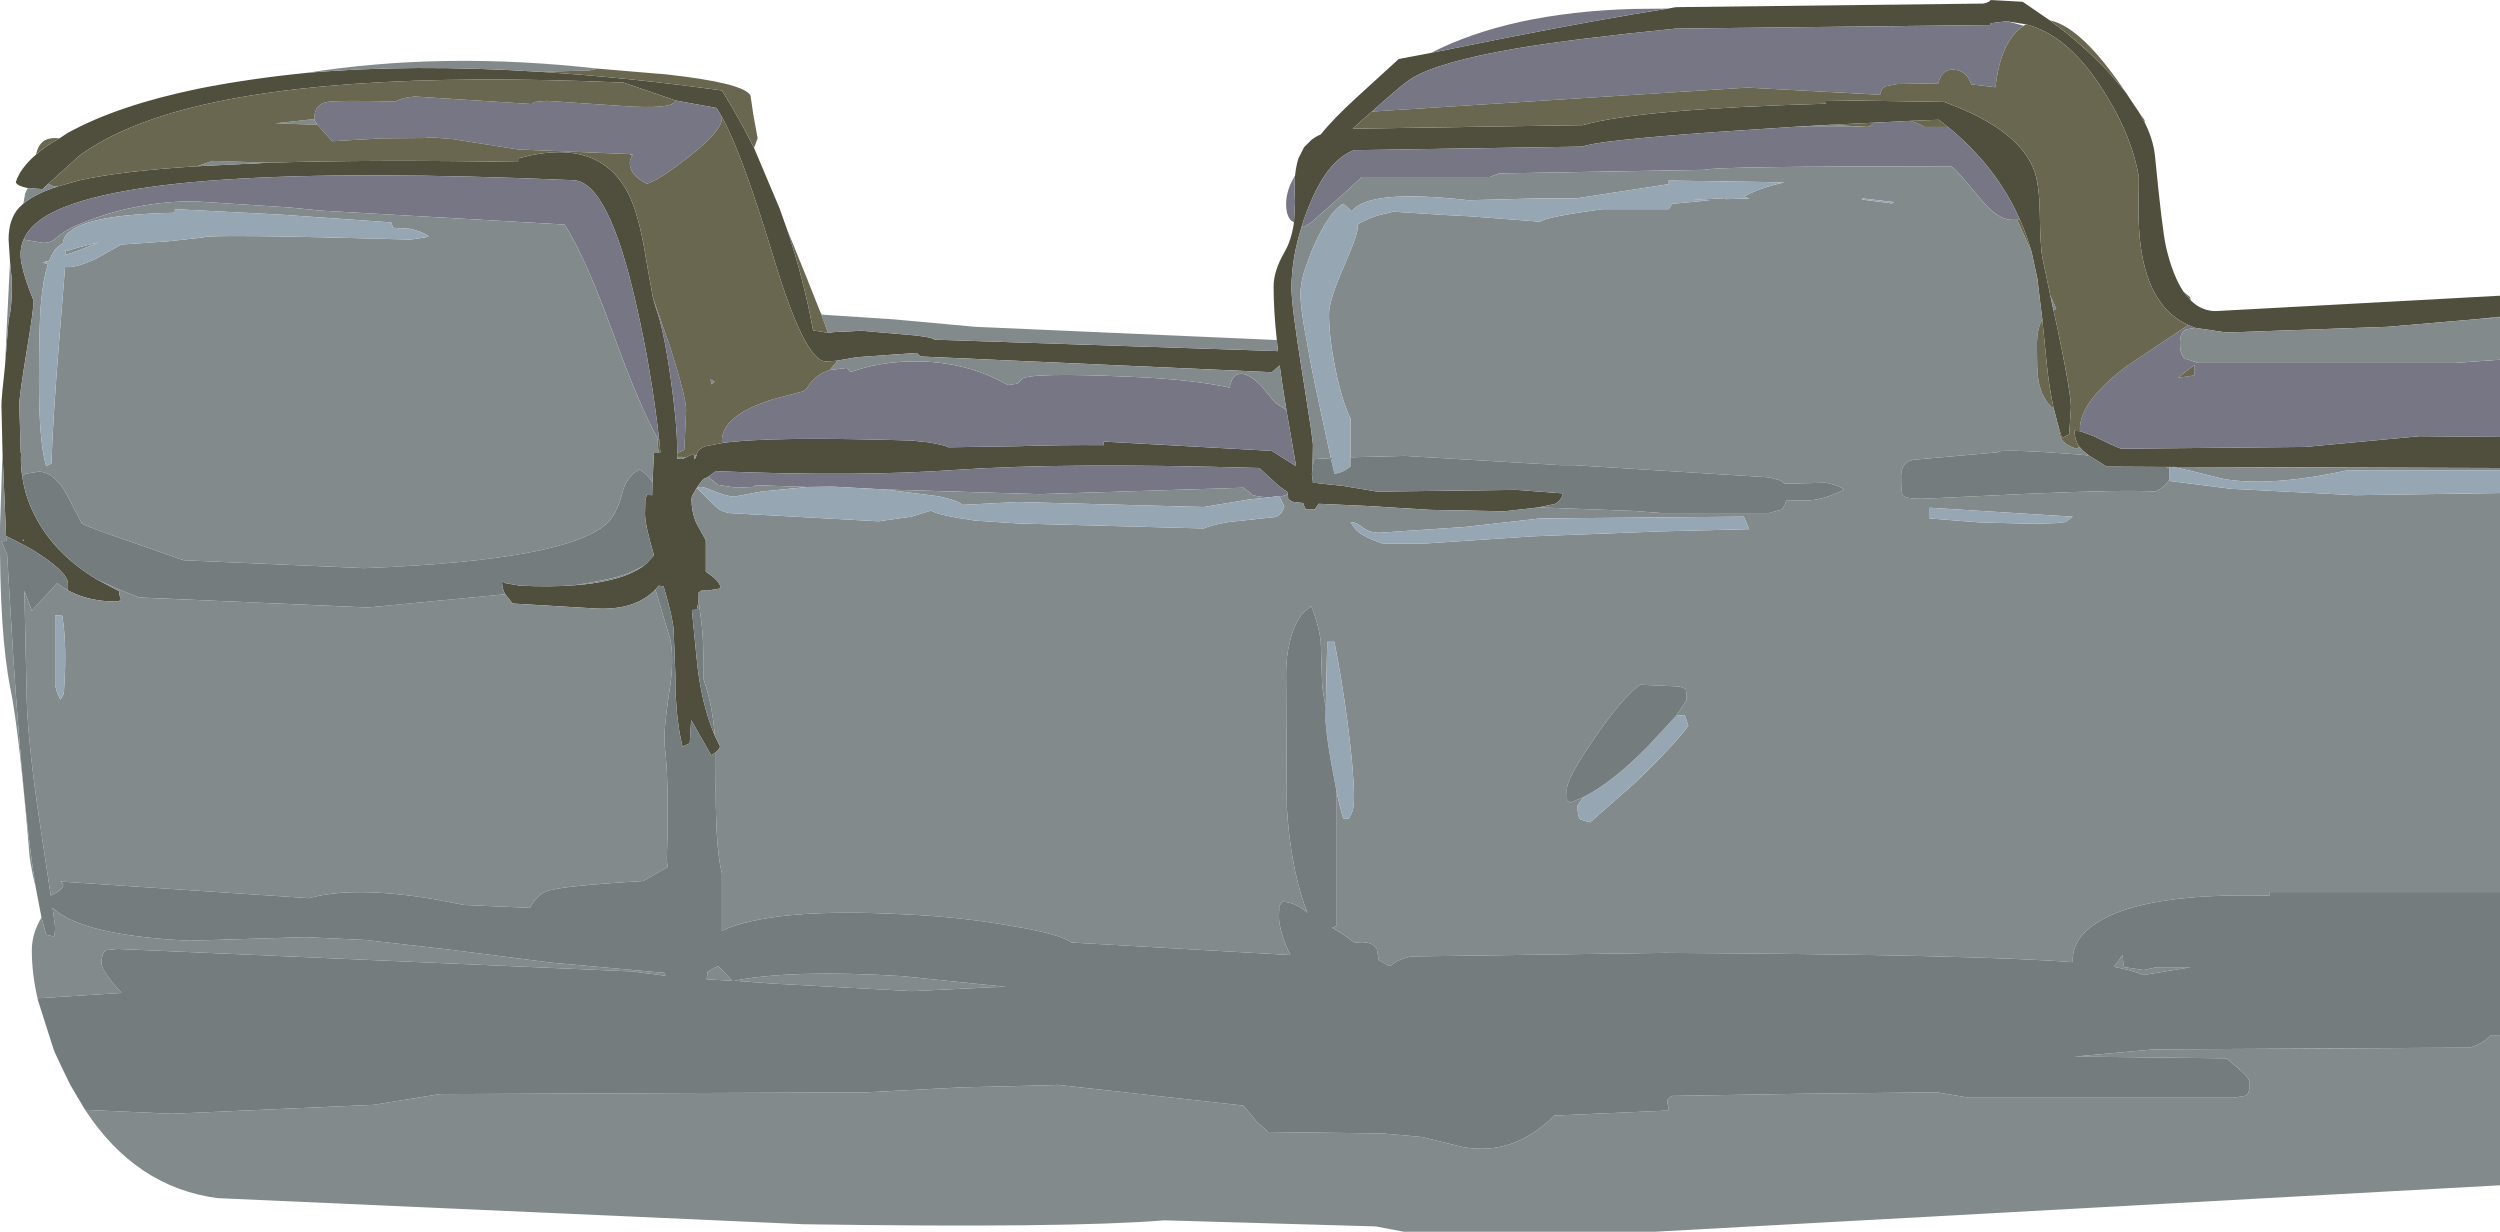 <?xml version="1.0" encoding="UTF-8" standalone="no"?>
<svg xmlns:ffdec="https://www.free-decompiler.com/flash" xmlns:xlink="http://www.w3.org/1999/xlink" ffdec:objectType="shape" height="172.25px" width="349.6px" xmlns="http://www.w3.org/2000/svg">
  <g transform="matrix(1.0, 0.0, 0.0, 1.0, 0.0, 0.0)">
    <path d="M346.15 44.65 L333.9 45.7 311.35 46.5 307.0 45.85 306.0 45.45 Q301.25 43.3 299.75 36.65 299.05 33.55 299.05 29.3 L299.1 24.75 Q298.0 18.4 293.5 11.7 288.85 4.8 283.3 3.4 L280.8 3.0 280.35 3.0 278.4 3.25 Q278.25 3.4 278.35 3.5 L234.35 4.0 Q220.25 5.4 212.2 6.75 201.1 8.65 197.35 11.0 196.25 11.65 191.85 15.6 190.6 16.65 189.15 18.0 L221.35 17.5 Q229.1 15.25 255.35 14.5 L255.35 14.0 271.85 14.25 Q282.65 18.15 284.6 24.25 285.2 26.25 285.25 29.9 285.3 34.25 285.6 36.0 L286.7 41.25 287.15 43.35 287.65 45.6 Q289.6 54.85 289.6 57.0 L289.35 60.75 288.35 61.25 287.9 59.8 287.2 57.15 Q286.5 54.05 286.15 50.2 L285.6 44.7 284.9 38.95 284.1 35.25 Q283.45 32.9 282.45 30.7 279.2 23.3 272.4 17.75 L271.1 16.75 267.15 16.9 262.2 17.15 256.0 17.45 250.7 17.75 239.4 18.5 Q223.0 19.7 221.35 20.5 L189.35 21.0 Q185.85 22.3 183.35 28.1 L182.85 29.3 182.35 30.65 182.05 31.65 Q180.6 36.1 180.6 40.3 180.6 42.75 182.1 52.1 L182.35 53.65 183.35 60.1 183.6 62.15 183.55 65.3 183.45 66.3 183.6 67.5 187.8 67.95 192.6 68.75 212.0 68.5 218.6 69.0 Q218.2 70.2 217.35 70.5 L215.1 70.95 214.8 71.0 210.35 71.5 200.0 71.3 191.1 70.75 184.4 70.45 183.85 71.25 182.6 71.25 182.35 70.7 182.25 70.35 180.6 70.15 Q180.35 69.8 180.15 69.9 L180.1 69.1 180.1 68.85 178.95 68.05 176.1 65.45 Q149.15 64.65 133.8 65.7 119.8 66.7 100.45 65.9 L100.15 65.85 99.15 66.6 Q98.8 66.85 98.5 66.9 97.85 67.4 96.75 69.4 L96.7 69.85 Q96.7 71.55 97.35 73.1 L98.7 75.55 98.7 79.95 Q100.4 81.05 100.7 81.9 L100.7 82.3 98.85 82.6 98.25 82.5 97.95 82.7 97.7 82.85 97.7 84.0 97.65 84.25 97.45 85.25 96.75 85.3 97.4 91.9 Q98.0 98.3 99.95 102.85 L100.7 104.4 100.45 104.85 100.1 105.2 99.45 105.6 96.65 100.7 96.45 103.95 95.45 104.4 Q94.65 101.3 94.45 96.35 L94.45 94.55 94.2 88.1 Q94.1 86.4 92.8 82.0 L92.1 81.9 91.65 82.45 Q88.8 85.35 83.45 85.1 L71.7 84.4 70.65 83.1 Q70.2 82.3 70.2 81.3 L70.7 81.55 72.7 81.9 Q76.9 82.1 80.25 81.85 87.0 81.35 90.05 79.1 L90.55 78.65 91.45 77.65 Q90.2 73.4 90.2 71.85 L90.25 69.85 90.45 69.2 91.2 69.25 91.25 67.45 91.45 63.25 92.2 63.25 92.35 63.25 92.2 61.7 Q91.1 51.8 88.95 42.5 85.1 25.45 80.2 25.2 19.25 22.55 6.45 30.2 4.1 31.65 3.3 33.5 2.65 35.0 3.0 36.8 3.4 38.9 4.7 42.05 4.7 43.3 3.7 49.3 2.7 55.35 2.7 56.6 L2.9 63.35 2.95 63.35 Q2.85 65.0 3.1 66.55 3.55 69.8 5.25 72.8 7.95 77.65 13.5 81.0 L16.7 82.7 Q16.6 83.1 16.9 83.75 16.95 84.2 15.45 84.1 11.7 83.95 8.9 82.2 L9.5 82.5 9.5 81.6 Q9.5 80.0 4.8 77.05 L4.05 76.6 0.85 74.95 0.35 63.25 0.2 56.7 Q0.2 55.6 0.7 51.15 L1.2 44.75 Q1.8 42.45 1.6 38.65 L1.4 36.6 1.2 33.5 Q1.2 30.6 2.7 29.0 L3.25 28.5 Q4.85 27.1 8.15 26.05 L11.15 25.2 Q17.05 23.9 27.55 23.25 L37.7 22.75 Q52.05 22.3 72.45 22.65 L72.45 22.15 Q84.5 18.85 88.35 28.15 89.5 30.9 90.35 36.25 L91.3 41.6 91.7 43.0 Q92.8 45.95 93.75 52.65 94.7 59.2 94.7 63.05 L94.7 63.4 94.7 63.9 94.7 64.15 95.5 64.2 Q95.7 64.0 95.95 63.95 L96.95 63.45 97.05 63.7 97.15 64.25 97.4 63.7 97.4 63.65 Q97.55 62.8 98.65 62.4 L101.0 61.95 Q107.55 61.0 127.45 61.6 L129.8 61.85 Q132.2 62.25 132.6 62.55 L142.25 62.4 Q148.35 62.2 154.35 62.25 L154.35 61.75 177.85 63.05 181.25 65.2 179.9 57.4 179.3 53.6 178.95 51.1 177.85 52.05 128.7 49.85 128.2 49.35 119.85 49.95 116.95 50.45 115.45 50.55 Q112.55 50.45 108.25 36.25 103.75 21.35 100.95 16.35 L100.2 15.1 94.45 14.05 92.15 13.25 87.2 11.55 Q43.75 9.65 23.05 16.1 15.85 18.35 11.25 21.65 L6.75 25.7 5.95 26.45 3.9 26.3 Q2.5 26.05 2.2 25.5 2.8 23.55 5.05 21.6 6.4 20.4 8.3 19.35 L9.45 18.6 Q16.4 14.75 27.75 12.4 34.8 11.0 42.8 10.2 57.65 8.9 75.65 10.05 87.6 10.8 100.95 12.65 103.35 16.5 105.45 20.7 L109.0 29.1 110.05 32.05 Q112.4 39.05 113.7 46.2 L115.8 46.55 116.5 46.45 120.45 46.25 126.25 46.75 Q130.2 47.05 130.7 47.5 L178.7 49.1 178.55 47.55 Q178.1 43.45 178.1 40.05 178.1 37.9 179.6 35.3 180.6 33.6 180.95 31.1 L181.1 28.2 Q180.95 26.1 181.1 24.55 181.25 23.2 181.55 22.2 L182.35 20.6 183.35 19.6 Q183.95 19.1 184.7 18.8 186.4 16.65 189.85 13.5 L195.6 8.25 200.1 7.4 209.8 5.45 Q223.95 2.65 233.25 1.2 L234.35 1.0 277.35 0.5 Q278.35 0.25 278.35 0.0 L282.85 0.25 286.65 2.85 Q291.5 6.4 295.15 10.4 L297.25 12.9 299.15 15.75 299.9 17.1 Q301.1 19.5 301.35 21.75 302.35 32.1 302.9 34.55 303.85 38.6 305.35 40.8 L306.35 42.0 Q307.85 43.5 309.85 43.5 L333.1 42.25 349.6 41.35 349.6 44.3 346.15 44.65 M349.6 61.1 L349.6 65.45 303.9 65.3 303.35 65.3 302.9 65.3 294.6 65.25 292.1 63.7 291.25 63.0 290.8 62.5 Q290.1 61.5 290.1 60.25 L290.9 60.3 292.7 60.95 Q295.1 62.15 296.6 62.75 L322.35 62.5 330.35 61.75 338.35 61.0 349.6 61.1 M3.2 75.65 L3.35 75.65 3.2 75.4 3.2 75.65" fill="#504f3d" fill-rule="evenodd" stroke="none"/>
    <path d="M349.6 44.4 L346.15 44.65 349.6 44.3 349.6 44.4 M307.0 45.85 L305.75 46.05 Q304.85 46.4 304.85 48.0 304.85 49.65 305.55 50.15 L307.35 50.75 343.35 50.75 349.6 50.3 349.6 61.1 338.35 61.0 330.35 61.75 322.35 62.5 296.6 62.75 Q295.1 62.15 292.7 60.95 L290.9 60.3 290.85 60.0 Q290.85 56.15 297.4 51.2 L306.0 45.45 307.0 45.85 M233.25 1.2 Q223.95 2.65 209.8 5.45 L200.1 7.4 Q211.15 1.75 228.35 1.25 L233.25 1.2 M181.1 24.55 Q180.95 26.1 181.1 28.2 L180.95 31.1 180.55 30.85 Q179.85 30.15 179.85 28.5 179.85 26.6 181.1 24.55 M94.45 14.05 L100.2 15.1 100.95 16.35 100.95 16.55 Q100.95 18.3 96.3 21.95 92.1 25.25 90.45 25.7 87.85 24.4 88.1 22.45 L88.4 21.75 88.45 21.6 88.05 21.55 72.45 20.9 63.3 19.45 60.25 19.2 59.45 19.3 53.4 19.35 46.45 19.75 44.4 17.45 Q44.0 16.95 43.95 16.65 L43.95 16.55 Q43.95 14.6 45.75 14.25 47.5 14.0 55.25 14.2 56.4 13.6 58.05 13.5 L74.4 14.55 Q74.6 14.3 74.85 14.25 L76.45 14.1 86.75 14.8 Q94.2 15.35 94.45 14.05 M179.9 57.4 L181.25 65.2 177.85 63.05 154.35 61.75 154.35 62.25 Q148.35 62.2 142.25 62.4 L132.6 62.55 Q132.2 62.25 129.8 61.85 L127.45 61.6 Q107.55 61.0 101.0 61.95 L100.95 61.65 Q100.95 58.05 108.2 55.8 L112.2 54.75 112.25 54.7 112.3 54.75 112.4 54.65 112.85 54.3 113.25 53.65 Q114.3 52.3 116.0 51.75 L118.45 51.45 118.7 51.75 118.85 51.95 119.4 51.9 Q121.7 51.05 124.8 50.7 133.85 49.8 140.95 53.85 L142.25 53.65 142.9 53.0 Q144.0 52.05 158.35 52.7 166.6 53.05 171.95 54.2 172.25 52.5 173.25 52.3 174.5 52.05 176.35 53.95 L178.35 56.35 179.55 57.1 179.9 57.4 M94.7 63.4 L94.7 63.05 Q94.7 59.2 93.75 52.65 92.8 45.95 91.7 43.0 L91.3 41.6 93.7 48.5 Q95.95 55.5 95.95 57.35 L95.7 62.9 94.85 63.3 94.7 63.4 M3.3 33.5 Q4.1 31.65 6.45 30.2 19.25 22.55 80.2 25.2 85.1 25.45 88.95 42.5 91.1 51.8 92.2 61.7 L91.95 61.3 Q89.3 56.4 86.1 47.6 81.9 35.95 78.95 31.4 L44.85 29.45 40.35 29.0 27.1 28.15 Q19.05 28.15 11.45 31.2 9.25 32.05 7.9 33.25 7.05 34.05 5.95 33.95 L3.3 33.5 M99.15 66.6 L100.15 65.85 100.45 65.9 Q119.8 66.7 133.8 65.7 149.15 64.65 176.1 65.45 L178.95 68.05 180.1 68.85 180.1 69.1 179.75 69.25 178.95 69.5 178.85 69.35 177.5 69.55 177.35 69.55 Q174.85 69.4 174.85 68.9 L174.05 68.4 173.95 68.2 145.35 69.1 123.8 68.45 116.45 68.05 112.85 68.1 105.7 67.85 105.25 68.1 102.95 68.2 100.4 67.8 99.2 66.85 99.15 66.6 M182.05 31.65 L182.35 30.65 182.85 29.3 183.35 28.1 Q185.85 22.3 189.35 21.0 L221.35 20.5 Q223.0 19.7 239.4 18.5 L250.7 17.75 261.2 17.75 262.2 17.15 267.15 16.9 Q268.2 17.2 269.1 17.75 L272.4 17.75 Q279.2 23.3 282.45 30.7 L282.1 30.75 281.35 30.75 Q279.35 30.75 276.85 27.7 273.7 23.8 272.85 23.25 239.6 23.25 238.35 23.75 L209.6 24.25 208.35 24.75 190.45 24.75 187.4 27.55 183.35 31.1 182.35 31.75 182.05 31.65 M191.85 15.6 Q196.25 11.65 197.35 11.0 201.1 8.65 212.2 6.75 220.25 5.4 234.35 4.0 L278.35 3.5 Q278.25 3.4 278.4 3.25 L280.35 3.0 280.8 3.0 283.0 3.6 Q279.75 5.75 279.05 12.2 L275.65 11.8 Q275.1 9.95 273.35 9.75 271.55 9.55 271.05 11.65 L265.35 11.75 263.75 12.05 Q263.1 12.3 262.9 13.25 L244.35 12.25 191.85 15.6 M304.6 52.8 L304.75 52.8 306.85 52.5 306.85 51.05 304.6 52.8" fill="#767685" fill-rule="evenodd" stroke="none"/>
    <path d="M346.15 44.65 L349.6 44.4 349.6 50.3 343.35 50.75 307.35 50.75 305.55 50.15 Q304.85 49.65 304.85 48.0 304.85 46.4 305.75 46.05 L307.0 45.85 311.35 46.5 333.9 45.7 346.15 44.65 M178.55 47.55 L178.7 49.1 130.7 47.5 Q130.2 47.05 126.25 46.75 L120.45 46.25 116.5 46.45 115.8 46.55 114.7 43.6 114.95 44.0 124.9 44.65 136.35 45.7 178.55 47.55 M75.65 10.05 Q57.65 8.9 42.8 10.2 62.0 7.15 83.6 9.6 L82.45 9.85 75.65 10.05 M3.9 26.3 L5.95 26.45 6.75 25.7 7.45 26.05 8.15 26.05 Q4.85 27.1 3.25 28.5 L3.45 27.45 Q3.5 26.9 3.9 26.3 M116.95 50.45 L119.85 49.95 128.2 49.35 128.7 49.85 177.85 52.05 178.95 51.1 179.3 53.6 179.9 57.4 179.55 57.1 178.35 56.35 176.35 53.95 Q174.5 52.05 173.25 52.3 172.25 52.5 171.95 54.2 166.6 53.05 158.35 52.7 144.0 52.05 142.9 53.0 L142.25 53.65 140.95 53.85 Q133.85 49.8 124.8 50.7 121.7 51.05 119.4 51.9 L118.85 51.95 118.7 51.75 118.45 51.45 116.0 51.75 116.95 50.65 116.95 50.45 M97.4 63.65 L97.4 63.7 97.15 64.25 97.05 63.7 97.4 63.65 M95.95 63.95 Q95.7 64.0 95.5 64.2 L94.7 64.15 94.7 63.9 95.45 63.9 95.95 63.95 M37.7 22.75 L27.55 23.25 29.7 22.5 37.7 22.75 M1.4 36.6 L1.6 38.65 Q1.8 42.45 1.2 44.75 L0.7 51.15 0.95 45.7 1.4 36.6 M0.35 63.25 L0.85 74.95 0.9 75.65 0.2 75.7 1.0 77.55 1.05 78.45 1.85 91.75 Q3.3 113.85 5.0 124.1 4.5 122.2 4.15 119.9 2.7 102.35 1.45 96.25 -0.1 88.5 0.0 73.6 L0.35 63.25 M8.9 82.2 Q11.7 83.95 15.45 84.1 16.95 84.2 16.9 83.75 16.6 83.1 16.7 82.7 L13.5 81.0 Q16.15 82.25 19.45 83.55 L51.45 84.95 70.65 83.1 71.7 84.4 83.45 85.1 Q88.8 85.35 91.65 82.45 L93.7 89.3 Q94.35 92.2 93.55 97.05 92.75 102.4 92.95 104.3 93.6 109.45 93.25 120.1 L93.35 121.25 89.95 123.2 Q78.2 123.9 76.4 124.65 75.15 125.1 74.1 126.95 L64.9 126.55 60.75 125.75 Q49.4 123.85 43.2 125.6 L42.45 125.55 8.85 123.3 8.4 123.25 8.75 123.55 Q9.25 124.2 7.1 125.25 L5.7 115.95 Q3.7 102.85 3.7 96.0 L3.4 82.6 4.45 85.4 8.0 81.55 8.9 82.2 M3.1 66.55 Q2.85 65.0 2.95 63.35 L2.9 63.35 2.7 56.6 Q2.7 55.35 3.7 49.3 4.7 43.3 4.7 42.05 3.4 38.9 3.0 36.8 2.65 35.0 3.3 33.5 L5.95 33.95 Q7.05 34.05 7.9 33.25 9.25 32.05 11.45 31.2 19.05 28.15 27.1 28.15 L40.35 29.0 44.85 29.45 78.95 31.4 Q81.9 35.95 86.1 47.6 89.3 56.4 91.95 61.3 92.0 63.15 92.2 63.25 L91.45 63.25 91.25 67.45 Q90.6 66.4 89.45 65.65 87.6 66.55 87.0 69.0 86.25 71.9 84.9 73.15 79.4 78.35 50.95 79.45 L25.7 78.35 18.4 75.8 Q12.2 73.7 11.45 73.2 L9.4 69.3 Q7.7 66.05 5.45 65.95 L3.55 66.25 3.1 66.55 M90.05 79.1 Q87.0 81.35 80.25 81.85 85.55 81.05 87.75 80.2 L90.05 79.1 M100.1 105.2 L100.45 104.85 100.7 104.4 99.95 102.85 Q99.6 98.4 98.4 95.05 98.45 89.2 97.95 86.0 L97.7 84.0 97.7 82.85 97.95 82.7 98.25 82.5 98.85 82.6 100.7 82.3 100.7 81.9 Q100.4 81.05 98.7 79.95 L98.7 75.55 97.35 73.1 Q96.7 71.55 96.7 69.85 L96.75 69.4 Q97.85 67.4 98.5 66.9 98.8 66.85 99.15 66.6 L99.2 66.85 100.4 67.8 102.95 68.2 105.25 68.1 105.7 67.85 112.85 68.1 106.4 68.75 102.7 69.45 Q101.5 69.4 99.5 68.55 97.95 67.85 97.45 68.25 L99.9 70.65 Q100.65 71.5 102.0 71.75 L122.85 72.9 127.45 72.25 130.2 71.4 Q131.15 72.05 136.35 72.8 L142.35 73.2 168.35 73.9 Q169.25 73.45 171.85 73.0 L178.35 72.3 Q179.2 72.05 179.6 70.85 L178.95 69.5 179.75 69.25 180.1 69.1 180.15 69.9 Q180.35 69.8 180.6 70.15 L182.25 70.35 182.35 70.7 182.6 71.25 183.85 71.25 184.4 70.45 191.1 70.75 200.0 71.3 210.35 71.5 214.8 71.0 215.1 70.95 228.55 71.45 232.35 71.75 247.35 71.75 249.0 71.3 Q249.6 70.9 249.8 69.95 L252.35 70.0 Q254.85 70.0 257.85 68.5 257.7 68.2 256.5 67.8 L255.35 67.5 249.55 67.65 249.05 67.2 247.35 66.75 220.15 65.05 218.25 65.05 196.35 63.75 188.85 63.95 188.85 58.5 Q187.65 56.05 186.75 51.6 185.85 47.2 185.85 43.9 185.85 42.05 187.85 37.45 189.85 32.9 189.85 31.9 L189.85 31.4 Q190.9 30.7 192.6 30.15 L194.85 29.6 201.8 30.05 205.6 30.25 215.35 31.0 Q216.35 30.3 224.1 29.25 L233.35 29.25 233.85 28.5 239.15 28.0 236.8 27.95 241.55 27.7 241.25 27.85 244.65 27.75 243.85 27.5 Q246.1 26.25 249.55 25.5 L233.35 25.25 233.35 25.75 220.35 27.75 214.85 27.75 205.35 28.0 Q191.3 26.4 189.05 29.55 L187.85 28.5 Q186.1 29.35 183.95 33.9 L183.35 35.25 182.35 38.05 Q181.85 39.8 181.85 41.15 181.85 42.5 182.35 45.6 L183.35 51.1 184.0 54.3 186.1 64.05 183.85 64.2 Q183.6 64.25 183.65 64.75 L183.55 65.3 183.6 62.15 183.35 60.1 182.35 53.65 182.1 52.1 Q180.6 42.75 180.6 40.3 180.6 36.1 182.05 31.65 L182.35 31.75 183.35 31.1 187.4 27.55 190.45 24.75 208.35 24.75 209.6 24.25 238.35 23.75 Q239.6 23.25 272.85 23.25 273.7 23.8 276.85 27.7 279.35 30.75 281.35 30.75 L282.1 30.75 284.1 35.25 284.9 38.95 285.6 44.7 Q284.85 45.95 284.85 48.25 284.85 52.1 285.05 53.15 285.55 55.9 287.2 57.15 L287.9 59.8 Q287.95 61.1 288.55 61.75 289.05 62.3 290.35 62.75 L290.8 62.5 291.25 63.0 292.1 63.7 290.65 63.55 Q279.35 62.7 279.35 63.25 L267.5 64.3 Q265.85 64.65 265.85 66.65 265.85 69.15 266.1 69.25 266.35 69.75 268.85 69.75 L283.6 69.05 Q297.4 68.45 301.35 68.75 302.55 68.25 303.25 67.25 L303.35 67.1 303.35 67.25 311.95 68.35 329.35 69.25 349.6 68.95 349.6 124.75 317.35 124.75 317.35 125.25 Q299.8 124.8 293.2 129.05 289.85 131.2 289.85 134.25 L289.85 134.55 Q276.55 133.5 232.85 133.25 L197.35 133.75 Q195.35 134.15 194.45 135.1 L194.1 135.0 192.8 134.25 192.55 132.75 Q192.05 131.75 190.35 131.75 L189.45 131.85 Q187.5 130.35 186.3 129.75 L186.85 129.5 186.85 110.4 Q187.3 112.65 187.85 114.5 L188.6 114.5 189.05 113.65 Q189.35 113.05 189.35 111.5 189.35 108.05 188.45 101.1 187.6 94.7 186.6 89.75 L185.6 89.75 185.4 98.95 Q184.85 96.3 184.85 94.65 L184.7 89.8 Q184.45 87.45 183.35 84.75 L182.35 85.6 Q181.0 86.95 180.35 89.85 179.85 91.85 179.85 94.1 L179.95 112.9 Q180.45 120.8 182.35 126.35 L182.85 127.65 182.35 127.25 Q180.9 126.15 179.35 126.1 L178.9 126.65 178.85 128.1 Q178.85 130.3 180.45 133.55 L149.85 131.8 Q148.1 130.55 141.25 129.45 134.3 128.2 126.2 127.85 108.15 126.9 100.95 130.15 L100.95 122.15 Q99.95 118.3 100.1 107.4 L100.1 105.2 M250.7 17.75 L256.0 17.45 257.75 17.55 261.2 17.75 250.7 17.75 M287.15 43.35 L286.7 41.25 287.55 43.2 287.15 43.35 M302.9 65.3 L303.35 65.3 303.35 65.45 302.9 65.3 M303.9 65.3 L349.6 65.45 349.6 65.75 328.35 65.75 Q317.35 68.15 310.8 66.95 L306.6 65.9 303.9 65.3 M349.6 144.75 L349.6 165.75 231.35 172.25 196.35 172.25 192.35 171.5 162.85 170.65 Q149.4 171.75 112.45 171.2 L30.45 167.55 Q19.0 166.05 11.9 155.2 L15.15 155.35 24.0 155.75 52.25 154.5 61.5 153.0 121.1 152.75 134.65 152.05 147.25 151.75 147.85 151.7 173.85 154.6 175.7 156.8 177.35 158.3 193.35 158.5 198.85 159.0 204.55 160.4 Q211.65 161.7 217.35 156.0 L233.2 155.3 Q233.5 155.1 233.2 154.4 232.95 153.7 233.85 153.25 L252.05 152.95 270.85 152.75 275.35 153.5 312.35 153.5 313.95 153.25 Q314.6 153.05 314.6 151.5 314.6 150.8 313.35 149.7 L311.35 148.0 290.1 147.75 301.1 146.75 345.35 146.5 Q347.0 146.1 348.35 144.75 L349.6 144.75 M5.25 139.6 Q4.45 136.15 4.45 132.9 4.45 130.55 5.8 128.3 L6.45 130.7 7.45 130.95 Q7.7 131.0 7.7 129.55 L7.35 126.95 Q11.35 130.8 26.45 131.55 L42.7 131.05 51.15 131.45 62.9 132.8 76.95 134.6 92.95 136.05 93.05 136.45 88.45 135.85 16.45 132.7 14.95 132.85 Q14.2 133.1 14.2 134.7 14.2 135.55 15.85 137.55 L17.0 138.85 5.25 139.6 M260.45 27.75 L260.35 27.9 264.6 28.45 264.85 28.25 260.45 27.75 M244.6 74.0 L243.85 72.25 215.35 72.5 204.75 73.7 192.85 74.5 Q191.5 74.5 190.55 73.75 189.65 73.0 188.85 73.0 L189.35 73.75 Q190.15 74.95 193.35 76.0 L199.35 76.0 214.35 75.0 232.5 74.3 244.6 74.0 M269.85 72.5 L276.75 73.05 284.35 73.25 287.55 73.15 288.85 73.0 289.85 72.25 269.85 71.0 269.85 72.5 M123.8 68.45 L145.35 69.1 173.95 68.2 174.05 68.4 174.85 68.9 Q174.85 69.4 177.35 69.55 L177.5 69.55 174.65 69.85 168.35 70.9 142.35 70.2 134.6 70.6 Q134.0 70.0 131.25 69.4 L123.8 68.45 M234.4 100.1 L235.85 97.9 Q235.85 96.4 235.65 96.3 L234.85 96.0 229.35 95.75 Q226.9 97.5 222.95 103.25 219.1 108.85 219.1 110.4 L219.15 112.0 Q219.35 111.9 219.6 112.25 L221.45 111.45 220.6 112.65 Q220.6 114.25 221.0 114.6 L222.35 115.0 228.55 109.55 Q233.85 104.5 236.1 101.5 L235.6 100.0 234.4 100.1 M297.1 135.25 L299.75 135.65 301.6 135.25 306.4 135.25 300.35 136.25 299.45 136.25 Q298.05 135.65 295.6 135.2 L296.2 134.45 296.85 133.5 Q296.9 135.15 297.1 135.25 M88.4 21.75 L88.05 21.55 88.45 21.6 88.4 21.75 M44.4 17.45 L38.5 17.25 39.4 17.15 43.95 16.65 Q44.0 16.95 44.4 17.45 M99.35 53.05 L99.95 53.35 99.5 53.75 99.35 53.05 M57.45 32.0 L54.95 31.85 54.7 31.1 39.1 30.0 24.45 29.25 24.45 29.75 Q13.6 29.95 10.2 32.05 9.1 32.75 8.85 33.65 L8.8 33.95 8.7 34.1 Q7.6 34.6 6.9 36.45 L5.95 36.7 6.7 36.95 Q6.05 38.95 5.75 42.15 5.45 45.15 5.45 53.45 5.45 61.7 6.45 65.2 L7.2 64.8 Q7.35 59.15 8.3 47.35 L9.1 37.35 9.45 37.35 Q10.7 37.4 13.3 36.25 L16.95 34.2 23.45 33.75 28.45 33.2 Q28.95 32.7 57.45 33.5 L59.45 33.2 59.95 33.1 Q59.8 32.8 58.6 32.35 L57.45 32.0 M13.8 33.9 L11.2 34.95 9.2 35.65 9.2 35.25 9.2 34.95 9.45 35.1 Q10.15 34.75 13.8 33.9 M3.2 75.65 L3.2 75.4 3.35 75.65 3.2 75.65 M8.7 86.1 L7.7 86.05 7.7 95.8 8.0 96.9 8.45 97.85 8.9 97.05 8.95 96.6 Q9.4 90.15 8.7 86.1 M98.95 135.9 L100.0 135.3 100.45 135.1 102.4 137.15 98.8 136.95 98.95 136.1 98.95 135.9 M138.9 138.05 L127.45 138.6 108.15 137.55 102.65 137.15 Q110.85 135.55 126.1 136.5 L140.65 138.0 138.9 138.05" fill="#828a8c" fill-rule="evenodd" stroke="none"/>
    <path d="M303.35 65.3 L303.9 65.3 306.6 65.9 310.8 66.95 Q317.35 68.15 328.35 65.75 L349.6 65.75 349.6 68.95 329.35 69.25 311.95 68.35 303.35 67.25 303.35 67.1 303.35 65.45 303.35 65.3 M260.45 27.75 L264.85 28.25 264.6 28.45 260.35 27.9 260.45 27.75 M186.1 64.05 L184.0 54.3 183.35 51.1 182.35 45.6 Q181.85 42.5 181.85 41.15 181.85 39.8 182.35 38.05 L183.35 35.25 183.95 33.9 Q186.1 29.35 187.85 28.5 L189.05 29.55 Q191.3 26.4 205.35 28.0 L214.85 27.75 220.35 27.75 233.35 25.75 233.35 25.25 249.55 25.5 Q246.1 26.25 243.85 27.5 L244.65 27.75 241.25 27.85 241.55 27.7 236.8 27.95 239.15 28.0 233.85 28.5 233.35 29.25 224.1 29.25 Q216.35 30.3 215.35 31.0 L205.6 30.25 201.8 30.05 194.85 29.6 192.6 30.15 Q190.9 30.7 189.85 31.4 L189.85 31.9 Q189.85 32.9 187.85 37.45 185.85 42.05 185.85 43.9 185.85 47.2 186.75 51.6 187.65 56.05 188.85 58.5 L188.85 63.95 188.85 65.25 188.3 65.65 Q187.65 66.1 186.6 66.25 L186.1 64.05 M269.85 72.5 L269.85 71.0 289.85 72.25 288.85 73.0 287.55 73.15 284.35 73.25 276.75 73.05 269.85 72.5 M244.6 74.0 L232.5 74.3 214.35 75.0 199.35 76.0 193.35 76.0 Q190.15 74.95 189.35 73.75 L188.85 73.0 Q189.65 73.0 190.55 73.75 191.5 74.5 192.85 74.5 L204.75 73.7 215.35 72.5 243.85 72.25 244.6 74.0 M178.95 69.5 L179.6 70.85 Q179.2 72.05 178.35 72.3 L171.85 73.0 Q169.25 73.45 168.35 73.9 L142.35 73.2 136.35 72.8 Q131.15 72.05 130.2 71.4 L127.45 72.25 122.85 72.9 102.0 71.75 Q100.65 71.5 99.9 70.65 L97.45 68.25 Q97.95 67.85 99.5 68.55 101.5 69.4 102.7 69.45 L106.4 68.75 112.85 68.1 116.45 68.05 123.8 68.45 131.25 69.4 Q134.0 70.0 134.6 70.6 L142.35 70.2 168.35 70.9 174.65 69.85 177.5 69.55 178.85 69.35 178.95 69.5 M185.4 98.95 L185.6 89.75 186.6 89.75 Q187.6 94.7 188.45 101.1 189.35 108.05 189.35 111.5 189.35 113.05 189.05 113.65 L188.6 114.5 187.85 114.5 Q187.3 112.65 186.85 110.4 L186.15 106.65 Q185.35 102.15 185.35 100.25 L185.4 98.95 M234.4 100.1 L235.6 100.0 236.1 101.5 Q233.85 104.5 228.55 109.55 L222.35 115.0 221.0 114.6 Q220.6 114.25 220.6 112.65 L221.45 111.45 Q225.5 109.4 230.5 104.3 L234.4 100.1 M57.45 32.0 L58.6 32.35 Q59.8 32.8 59.95 33.1 L59.45 33.2 57.45 33.5 Q28.95 32.7 28.45 33.2 L23.45 33.75 16.95 34.2 13.3 36.25 Q10.7 37.4 9.45 37.35 L9.1 37.35 8.3 47.35 Q7.35 59.15 7.2 64.8 L6.45 65.2 Q5.45 61.7 5.45 53.45 5.45 45.15 5.75 42.15 6.05 38.95 6.7 36.95 L5.95 36.7 6.9 36.45 Q7.6 34.6 8.7 34.1 L8.8 33.95 8.85 33.65 Q9.1 32.75 10.2 32.05 13.6 29.95 24.45 29.75 L24.45 29.25 39.1 30.0 54.7 31.1 54.95 31.85 57.45 32.0 M13.8 33.9 Q10.15 34.75 9.45 35.1 L9.2 34.95 9.2 35.25 9.2 35.65 11.2 34.95 13.8 33.9 M8.7 86.1 Q9.4 90.15 8.95 96.6 L8.9 97.05 8.45 97.85 8.0 96.9 7.7 95.8 7.7 86.05 8.7 86.1" fill="#97a6b3" fill-rule="evenodd" stroke="none"/>
    <path d="M0.85 74.95 L4.05 76.6 4.8 77.05 Q9.5 80.0 9.5 81.6 L9.5 82.5 8.9 82.2 8.0 81.55 4.45 85.4 3.4 82.6 3.7 96.0 Q3.7 102.85 5.7 115.95 L7.1 125.25 Q9.25 124.2 8.75 123.55 L8.4 123.25 8.85 123.3 42.45 125.55 43.2 125.6 Q49.4 123.85 60.75 125.75 L64.9 126.55 74.1 126.95 Q75.15 125.1 76.4 124.65 78.2 123.9 89.95 123.2 L93.35 121.25 93.25 120.1 Q93.6 109.45 92.95 104.3 92.75 102.4 93.55 97.05 94.35 92.2 93.7 89.3 L91.65 82.45 92.1 81.9 92.8 82.0 Q94.1 86.4 94.2 88.1 L94.45 94.55 94.45 96.35 Q94.65 101.3 95.45 104.4 L96.45 103.95 96.65 100.7 99.45 105.6 100.1 105.2 100.1 107.4 Q99.95 118.3 100.95 122.15 L100.95 130.15 Q108.15 126.9 126.2 127.85 134.3 128.2 141.25 129.45 148.1 130.55 149.85 131.8 L180.45 133.55 Q178.85 130.3 178.85 128.1 L178.9 126.65 179.35 126.1 Q180.9 126.15 182.35 127.25 L182.85 127.65 182.35 126.35 Q180.45 120.8 179.95 112.9 L179.85 94.1 Q179.85 91.85 180.35 89.85 181.0 86.95 182.35 85.6 L183.35 84.75 Q184.45 87.45 184.7 89.8 L184.85 94.65 Q184.85 96.3 185.4 98.95 L185.35 100.25 Q185.35 102.15 186.15 106.65 L186.85 110.4 186.85 129.5 186.3 129.75 Q187.5 130.35 189.45 131.85 L190.35 131.75 Q192.05 131.75 192.55 132.75 L192.8 134.25 194.1 135.0 194.45 135.1 Q195.35 134.15 197.35 133.75 L232.85 133.25 Q276.55 133.5 289.85 134.55 L289.85 134.25 Q289.85 131.2 293.2 129.05 299.8 124.8 317.35 125.25 L317.35 124.75 349.6 124.75 349.6 144.75 348.35 144.75 Q347.0 146.1 345.35 146.5 L301.1 146.75 290.1 147.75 311.35 148.0 313.35 149.7 Q314.6 150.8 314.6 151.5 314.6 153.05 313.95 153.25 L312.35 153.5 275.35 153.5 270.85 152.75 252.05 152.95 233.85 153.25 Q232.95 153.7 233.2 154.4 233.5 155.1 233.2 155.3 L217.35 156.0 Q211.65 161.7 204.55 160.4 L198.85 159.0 193.35 158.5 177.35 158.3 175.7 156.8 173.85 154.6 147.85 151.7 147.25 151.75 134.65 152.05 121.1 152.75 61.5 153.0 52.25 154.5 24.0 155.75 15.15 155.35 11.9 155.2 9.85 151.75 8.8 149.6 7.7 147.25 7.45 146.6 5.3 139.85 5.25 139.6 17.0 138.85 15.85 137.55 Q14.2 135.55 14.2 134.7 14.2 133.1 14.95 132.85 L16.45 132.7 88.45 135.85 93.05 136.45 92.95 136.05 76.95 134.6 62.9 132.8 51.15 131.45 42.7 131.05 26.45 131.55 Q11.35 130.8 7.35 126.95 L7.7 129.55 Q7.7 131.0 7.45 130.95 L6.45 130.7 5.8 128.3 5.0 124.1 Q3.3 113.85 1.85 91.75 L1.05 78.45 1.0 77.55 0.2 75.7 0.9 75.65 0.85 74.95 M13.5 81.0 Q7.95 77.65 5.25 72.8 3.55 69.8 3.1 66.55 L3.55 66.25 5.45 65.95 Q7.7 66.05 9.4 69.3 L11.45 73.2 Q12.2 73.7 18.4 75.8 L25.7 78.35 50.95 79.45 Q79.4 78.35 84.9 73.15 86.25 71.9 87.0 69.0 87.6 66.55 89.45 65.65 90.6 66.4 91.25 67.45 L91.2 69.25 90.45 69.2 90.25 69.85 90.2 71.85 Q90.2 73.4 91.45 77.65 L90.55 78.65 90.05 79.1 87.75 80.2 Q85.55 81.05 80.25 81.85 76.9 82.1 72.7 81.9 L70.7 81.55 70.2 81.3 Q70.2 82.3 70.65 83.1 L51.45 84.95 19.45 83.55 Q16.15 82.25 13.5 81.0 M99.95 102.85 Q98.0 98.3 97.4 91.9 L96.75 85.3 97.45 85.25 97.65 84.25 97.7 84.0 97.95 86.0 Q98.45 89.2 98.4 95.05 99.6 98.4 99.95 102.85 M215.1 70.95 L217.35 70.5 Q218.2 70.2 218.6 69.0 L212.0 68.5 192.6 68.75 187.8 67.95 183.6 67.5 183.45 66.3 183.55 65.3 183.65 64.75 Q183.6 64.25 183.85 64.2 L186.1 64.05 186.6 66.25 Q187.65 66.1 188.3 65.65 L188.85 65.25 188.85 63.95 196.35 63.75 218.25 65.05 220.15 65.05 247.35 66.75 249.05 67.2 249.55 67.65 255.35 67.5 256.5 67.8 Q257.7 68.2 257.85 68.5 254.85 70.0 252.35 70.0 L249.8 69.95 Q249.6 70.9 249.0 71.3 L247.35 71.75 232.35 71.75 228.55 71.45 215.1 70.95 M292.1 63.7 L294.6 65.25 302.9 65.3 303.35 65.45 303.35 67.1 303.25 67.25 Q302.55 68.25 301.35 68.75 297.4 68.45 283.6 69.05 L268.85 69.75 Q266.35 69.75 266.1 69.25 265.85 69.15 265.85 66.65 265.85 64.65 267.5 64.3 L279.35 63.25 Q279.35 62.7 290.65 63.55 L292.1 63.7 M221.45 111.45 L219.6 112.25 Q219.35 111.9 219.15 112.0 L219.1 110.4 Q219.1 108.85 222.95 103.25 226.9 97.5 229.35 95.75 L234.85 96.0 235.65 96.3 Q235.85 96.4 235.85 97.9 L234.4 100.1 230.5 104.3 Q225.5 109.4 221.45 111.45 M297.1 135.25 Q296.9 135.15 296.85 133.5 L296.2 134.45 295.6 135.2 Q298.05 135.65 299.45 136.25 L300.35 136.25 306.4 135.25 301.6 135.25 299.75 135.65 297.1 135.25 M138.9 138.05 L140.65 138.0 126.1 136.5 Q110.85 135.55 102.65 137.15 L108.15 137.55 127.45 138.6 138.9 138.05 M98.95 135.9 L98.95 136.1 98.8 136.95 102.4 137.15 100.45 135.1 100.0 135.3 98.95 135.9" fill="#747c7e" fill-rule="evenodd" stroke="none"/>
    <path d="M306.35 42.0 L305.35 40.8 306.25 41.55 306.35 42.0 M299.9 17.1 L299.15 15.75 299.9 16.8 299.9 17.1 M297.25 12.9 L295.15 10.4 Q291.5 6.4 286.65 2.85 291.1 3.75 297.25 12.9 M115.8 46.55 L113.7 46.2 Q112.4 39.05 110.05 32.05 L112.65 38.45 114.7 43.6 115.8 46.55 M105.45 20.7 Q103.35 16.5 100.95 12.65 87.6 10.8 75.65 10.05 L82.45 9.85 83.6 9.6 93.15 10.4 Q104.0 11.6 104.95 13.35 L105.35 16.05 105.95 19.35 105.45 20.65 105.45 20.7 M8.3 19.35 Q6.4 20.4 5.05 21.6 5.55 19.0 8.3 19.35 M6.75 25.7 L11.25 21.65 Q15.85 18.35 23.05 16.1 43.75 9.65 87.2 11.55 L92.15 13.25 94.45 14.05 Q94.2 15.35 86.75 14.8 L76.45 14.1 74.85 14.25 Q74.6 14.3 74.4 14.55 L58.05 13.5 Q56.4 13.6 55.25 14.2 47.5 14.0 45.75 14.25 43.95 14.6 43.95 16.55 L43.95 16.65 39.4 17.15 38.5 17.25 44.4 17.45 46.45 19.75 53.4 19.35 59.45 19.3 60.25 19.2 63.3 19.45 72.45 20.9 88.05 21.55 88.4 21.75 88.1 22.45 Q87.85 24.4 90.45 25.7 92.1 25.25 96.3 21.95 100.95 18.3 100.95 16.55 L100.95 16.35 Q103.75 21.35 108.25 36.25 112.55 50.45 115.45 50.55 L116.95 50.45 116.95 50.65 116.0 51.75 Q114.3 52.3 113.25 53.65 L112.85 54.3 112.4 54.65 112.3 54.75 112.25 54.7 112.2 54.75 108.2 55.8 Q100.95 58.05 100.95 61.65 L101.0 61.95 98.65 62.4 Q97.55 62.8 97.4 63.65 L97.05 63.7 96.95 63.45 95.95 63.95 95.45 63.9 94.7 63.9 94.7 63.4 94.85 63.3 95.7 62.9 95.95 57.35 Q95.95 55.5 93.7 48.5 L91.3 41.6 90.35 36.25 Q89.5 30.9 88.35 28.15 84.5 18.85 72.45 22.15 L72.45 22.65 Q52.05 22.3 37.7 22.75 L29.7 22.5 27.55 23.25 Q17.05 23.9 11.15 25.2 L8.15 26.05 7.45 26.05 6.75 25.7 M92.2 61.7 L92.35 63.25 92.2 63.25 Q92.0 63.15 91.95 61.3 L92.2 61.7 M256.0 17.45 L262.2 17.15 261.2 17.75 257.75 17.55 256.0 17.45 M267.15 16.9 L271.1 16.75 272.4 17.75 269.1 17.75 Q268.2 17.2 267.15 16.9 M282.45 30.7 Q283.45 32.9 284.1 35.25 L282.1 30.75 282.45 30.7 M285.6 44.7 L286.15 50.2 Q286.5 54.05 287.2 57.15 285.55 55.9 285.05 53.15 284.85 52.1 284.85 48.25 284.85 45.95 285.6 44.7 M287.9 59.8 L288.35 61.25 289.35 60.75 289.6 57.0 Q289.6 54.85 287.65 45.6 L287.15 43.35 287.55 43.2 286.7 41.25 285.6 36.0 Q285.3 34.25 285.25 29.9 285.2 26.25 284.6 24.25 282.65 18.15 271.85 14.25 L255.35 14.0 255.35 14.5 Q229.1 15.25 221.35 17.5 L189.15 18.0 Q190.6 16.65 191.85 15.6 L244.35 12.25 262.9 13.25 Q263.1 12.3 263.75 12.05 L265.35 11.75 271.05 11.65 Q271.55 9.55 273.35 9.75 275.1 9.95 275.65 11.8 L279.05 12.2 Q279.75 5.75 283.0 3.6 L283.3 3.4 Q288.85 4.8 293.5 11.7 298.0 18.4 299.1 24.75 L299.05 29.3 Q299.05 33.55 299.75 36.65 301.25 43.3 306.0 45.45 L297.4 51.2 Q290.85 56.15 290.85 60.0 L290.9 60.3 290.1 60.25 Q290.1 61.5 290.8 62.5 L290.35 62.75 Q289.05 62.3 288.55 61.75 287.95 61.1 287.9 59.8 M304.6 52.8 L306.85 51.05 306.85 52.5 304.75 52.8 304.6 52.8 M99.35 53.05 L99.5 53.75 99.95 53.35 99.35 53.05" fill="#696750" fill-rule="evenodd" stroke="none"/>
  </g>
</svg>
